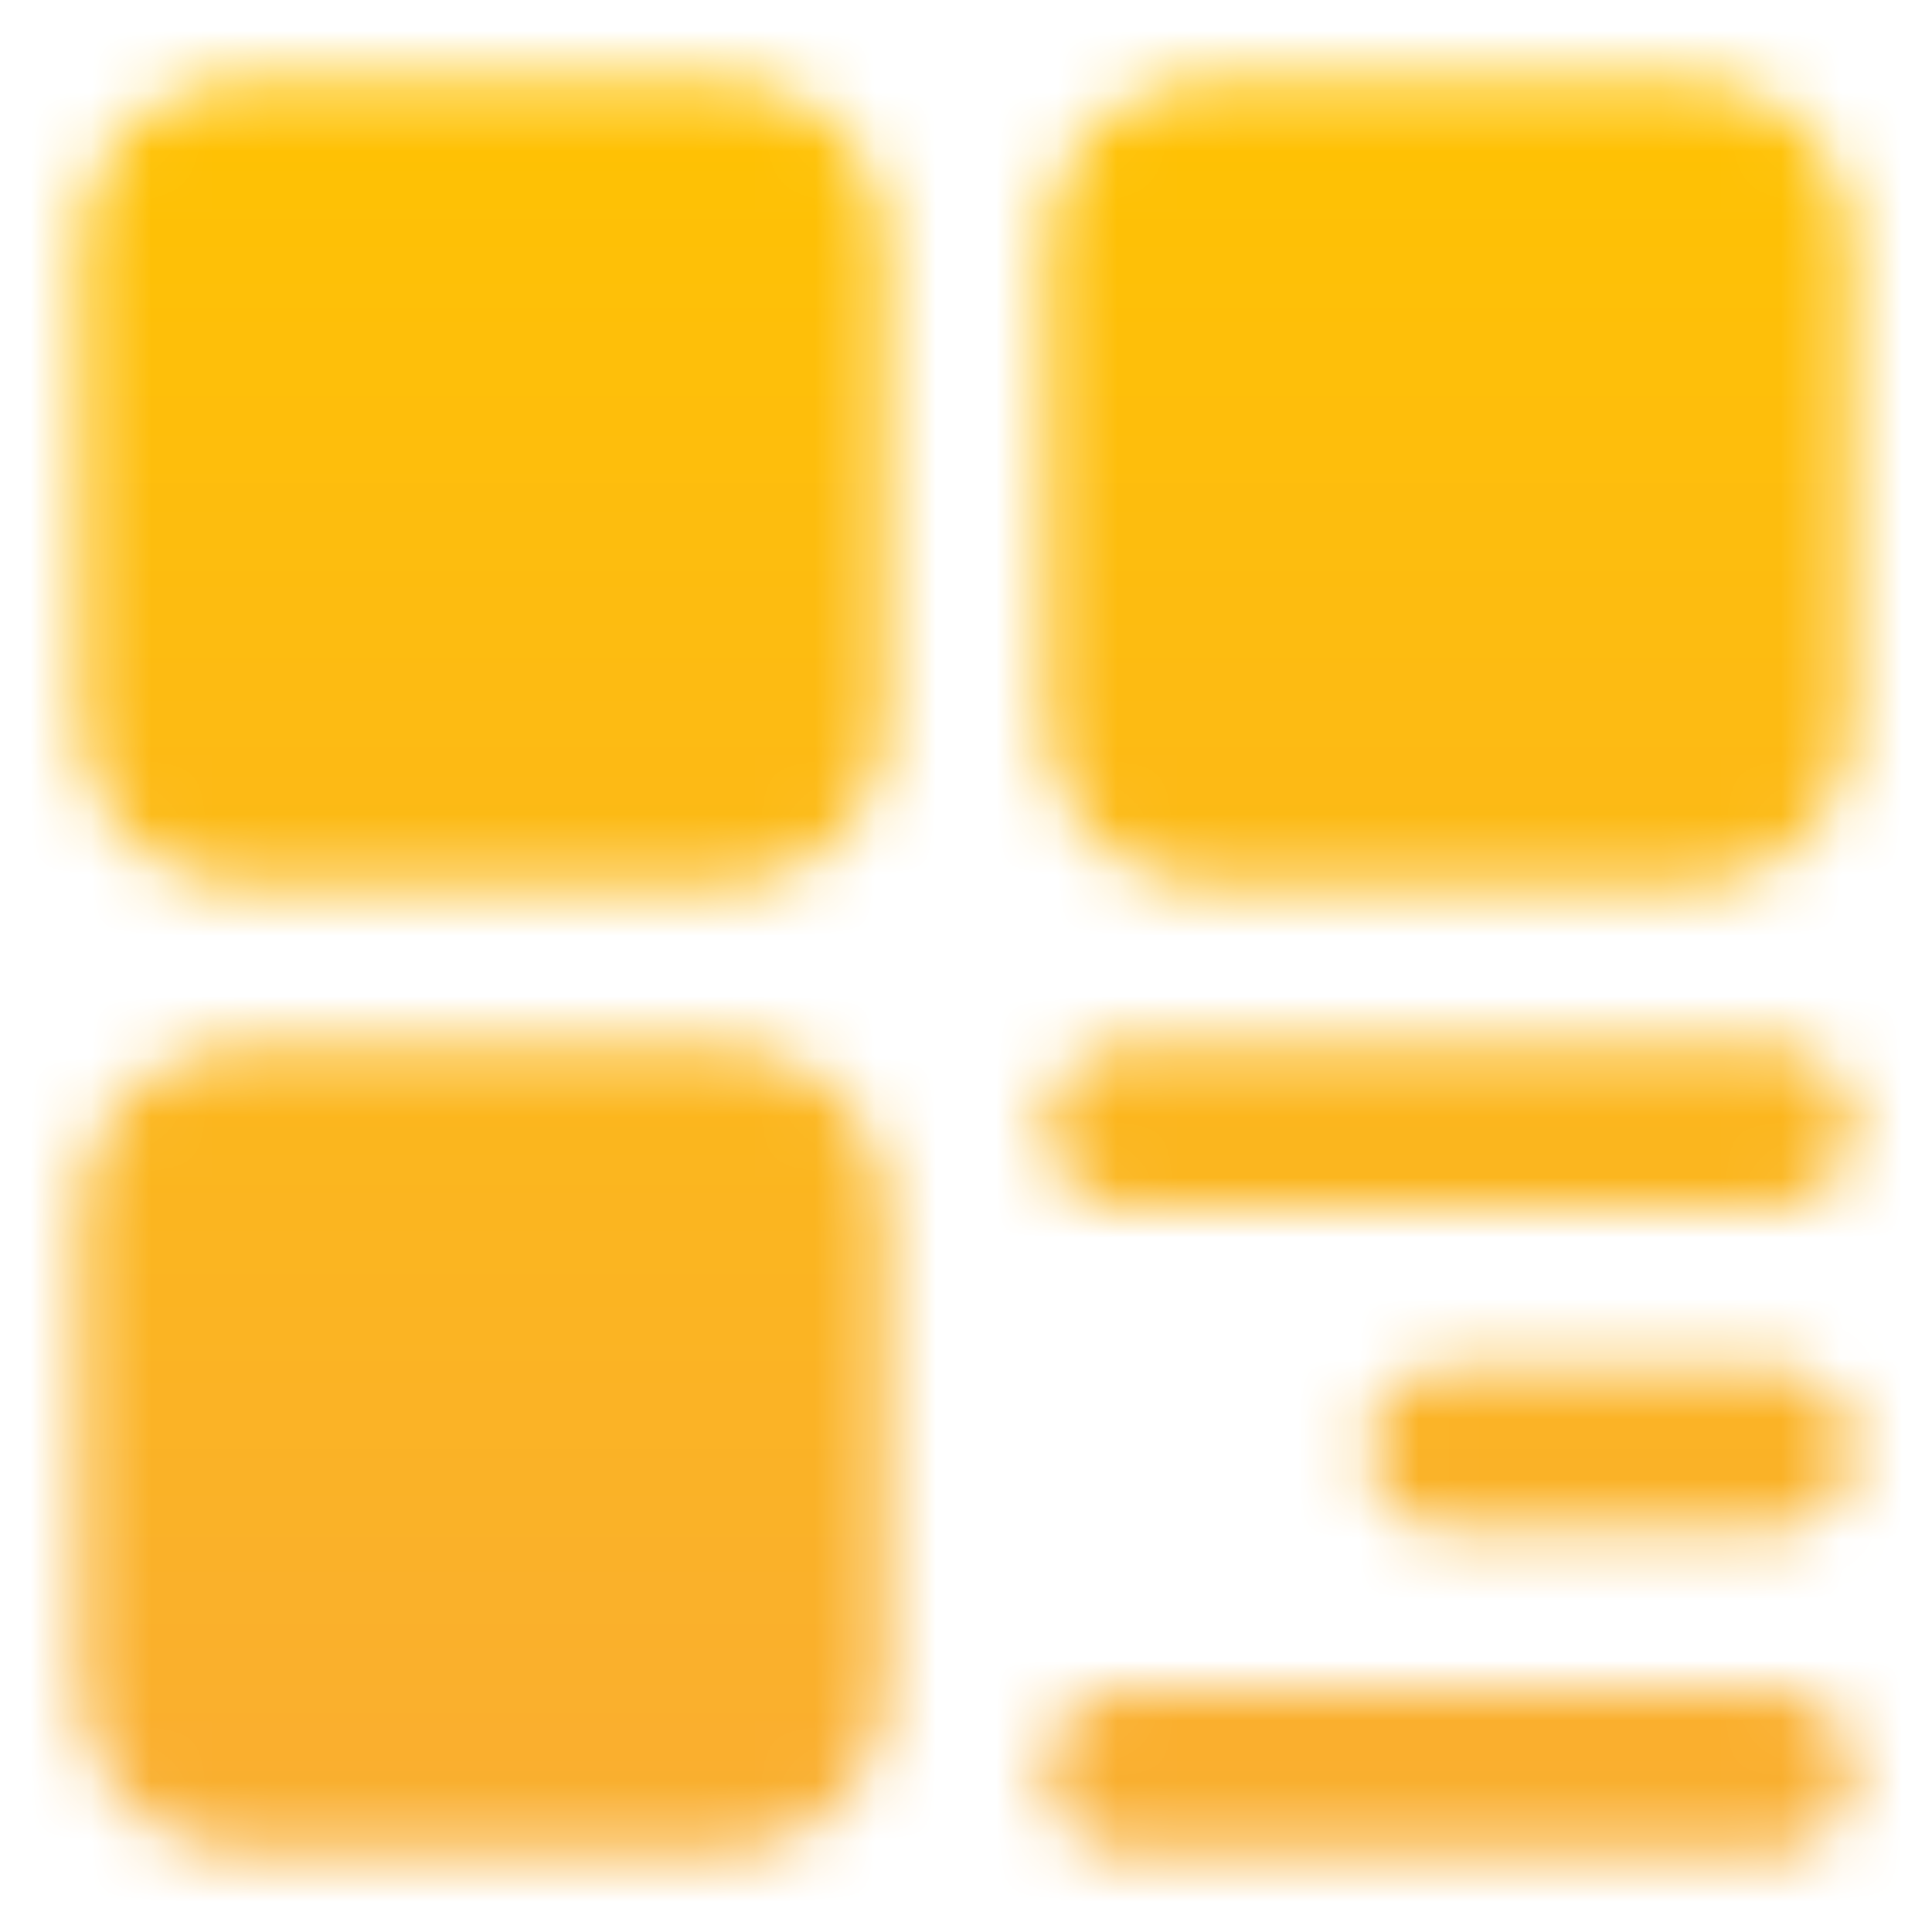 <svg width="32" height="32" viewBox="0 0 32 32" fill="none" xmlns="http://www.w3.org/2000/svg">
<mask id="mask0_529_2971" style="mask-type:luminance" maskUnits="userSpaceOnUse" x="1" y="1" width="30" height="30">
    <path d="M12 2.667H4C3.646 2.667 3.307 2.807 3.057 3.057C2.807 3.307 2.667 3.646 2.667 4V12C2.667 12.354 2.807 12.693 3.057 12.943C3.307 13.193 3.646 13.333 4 13.333H12C12.354 13.333 12.693 13.193 12.943 12.943C13.193 12.693 13.333 12.354 13.333 12V4C13.333 3.646 13.193 3.307 12.943 3.057C12.693 2.807 12.354 2.667 12 2.667ZM12 18.667H4C3.646 18.667 3.307 18.807 3.057 19.057C2.807 19.307 2.667 19.646 2.667 20V28C2.667 28.354 2.807 28.693 3.057 28.943C3.307 29.193 3.646 29.333 4 29.333H12C12.354 29.333 12.693 29.193 12.943 28.943C13.193 28.693 13.333 28.354 13.333 28V20C13.333 19.646 13.193 19.307 12.943 19.057C12.693 18.807 12.354 18.667 12 18.667ZM28 2.667H20C19.646 2.667 19.307 2.807 19.057 3.057C18.807 3.307 18.667 3.646 18.667 4V12C18.667 12.354 18.807 12.693 19.057 12.943C19.307 13.193 19.646 13.333 20 13.333H28C28.354 13.333 28.693 13.193 28.943 12.943C29.193 12.693 29.333 12.354 29.333 12V4C29.333 3.646 29.193 3.307 28.943 3.057C28.693 2.807 28.354 2.667 28 2.667Z" fill="#555555" stroke="white" stroke-width="2.667" stroke-linejoin="round"/>
    <path d="M18.667 18.667H29.333M24 24H29.333M18.667 29.333H29.333" stroke="white" stroke-width="2.667" stroke-linecap="round" stroke-linejoin="round"/>
</mask>
<g mask="url(#mask0_529_2971)">
    <path d="M0 0H32V32H0V0Z" fill="url(#paint0_linear_529_2971)"/>
</g>
<defs>
    <linearGradient id="paint0_linear_529_2971" x1="16" y1="0" x2="16" y2="32" gradientUnits="userSpaceOnUse">
        <stop stop-color="#FFC300"/>
        <stop offset="1" stop-color="#F9AD33"/>
    </linearGradient>
</defs>
</svg>
